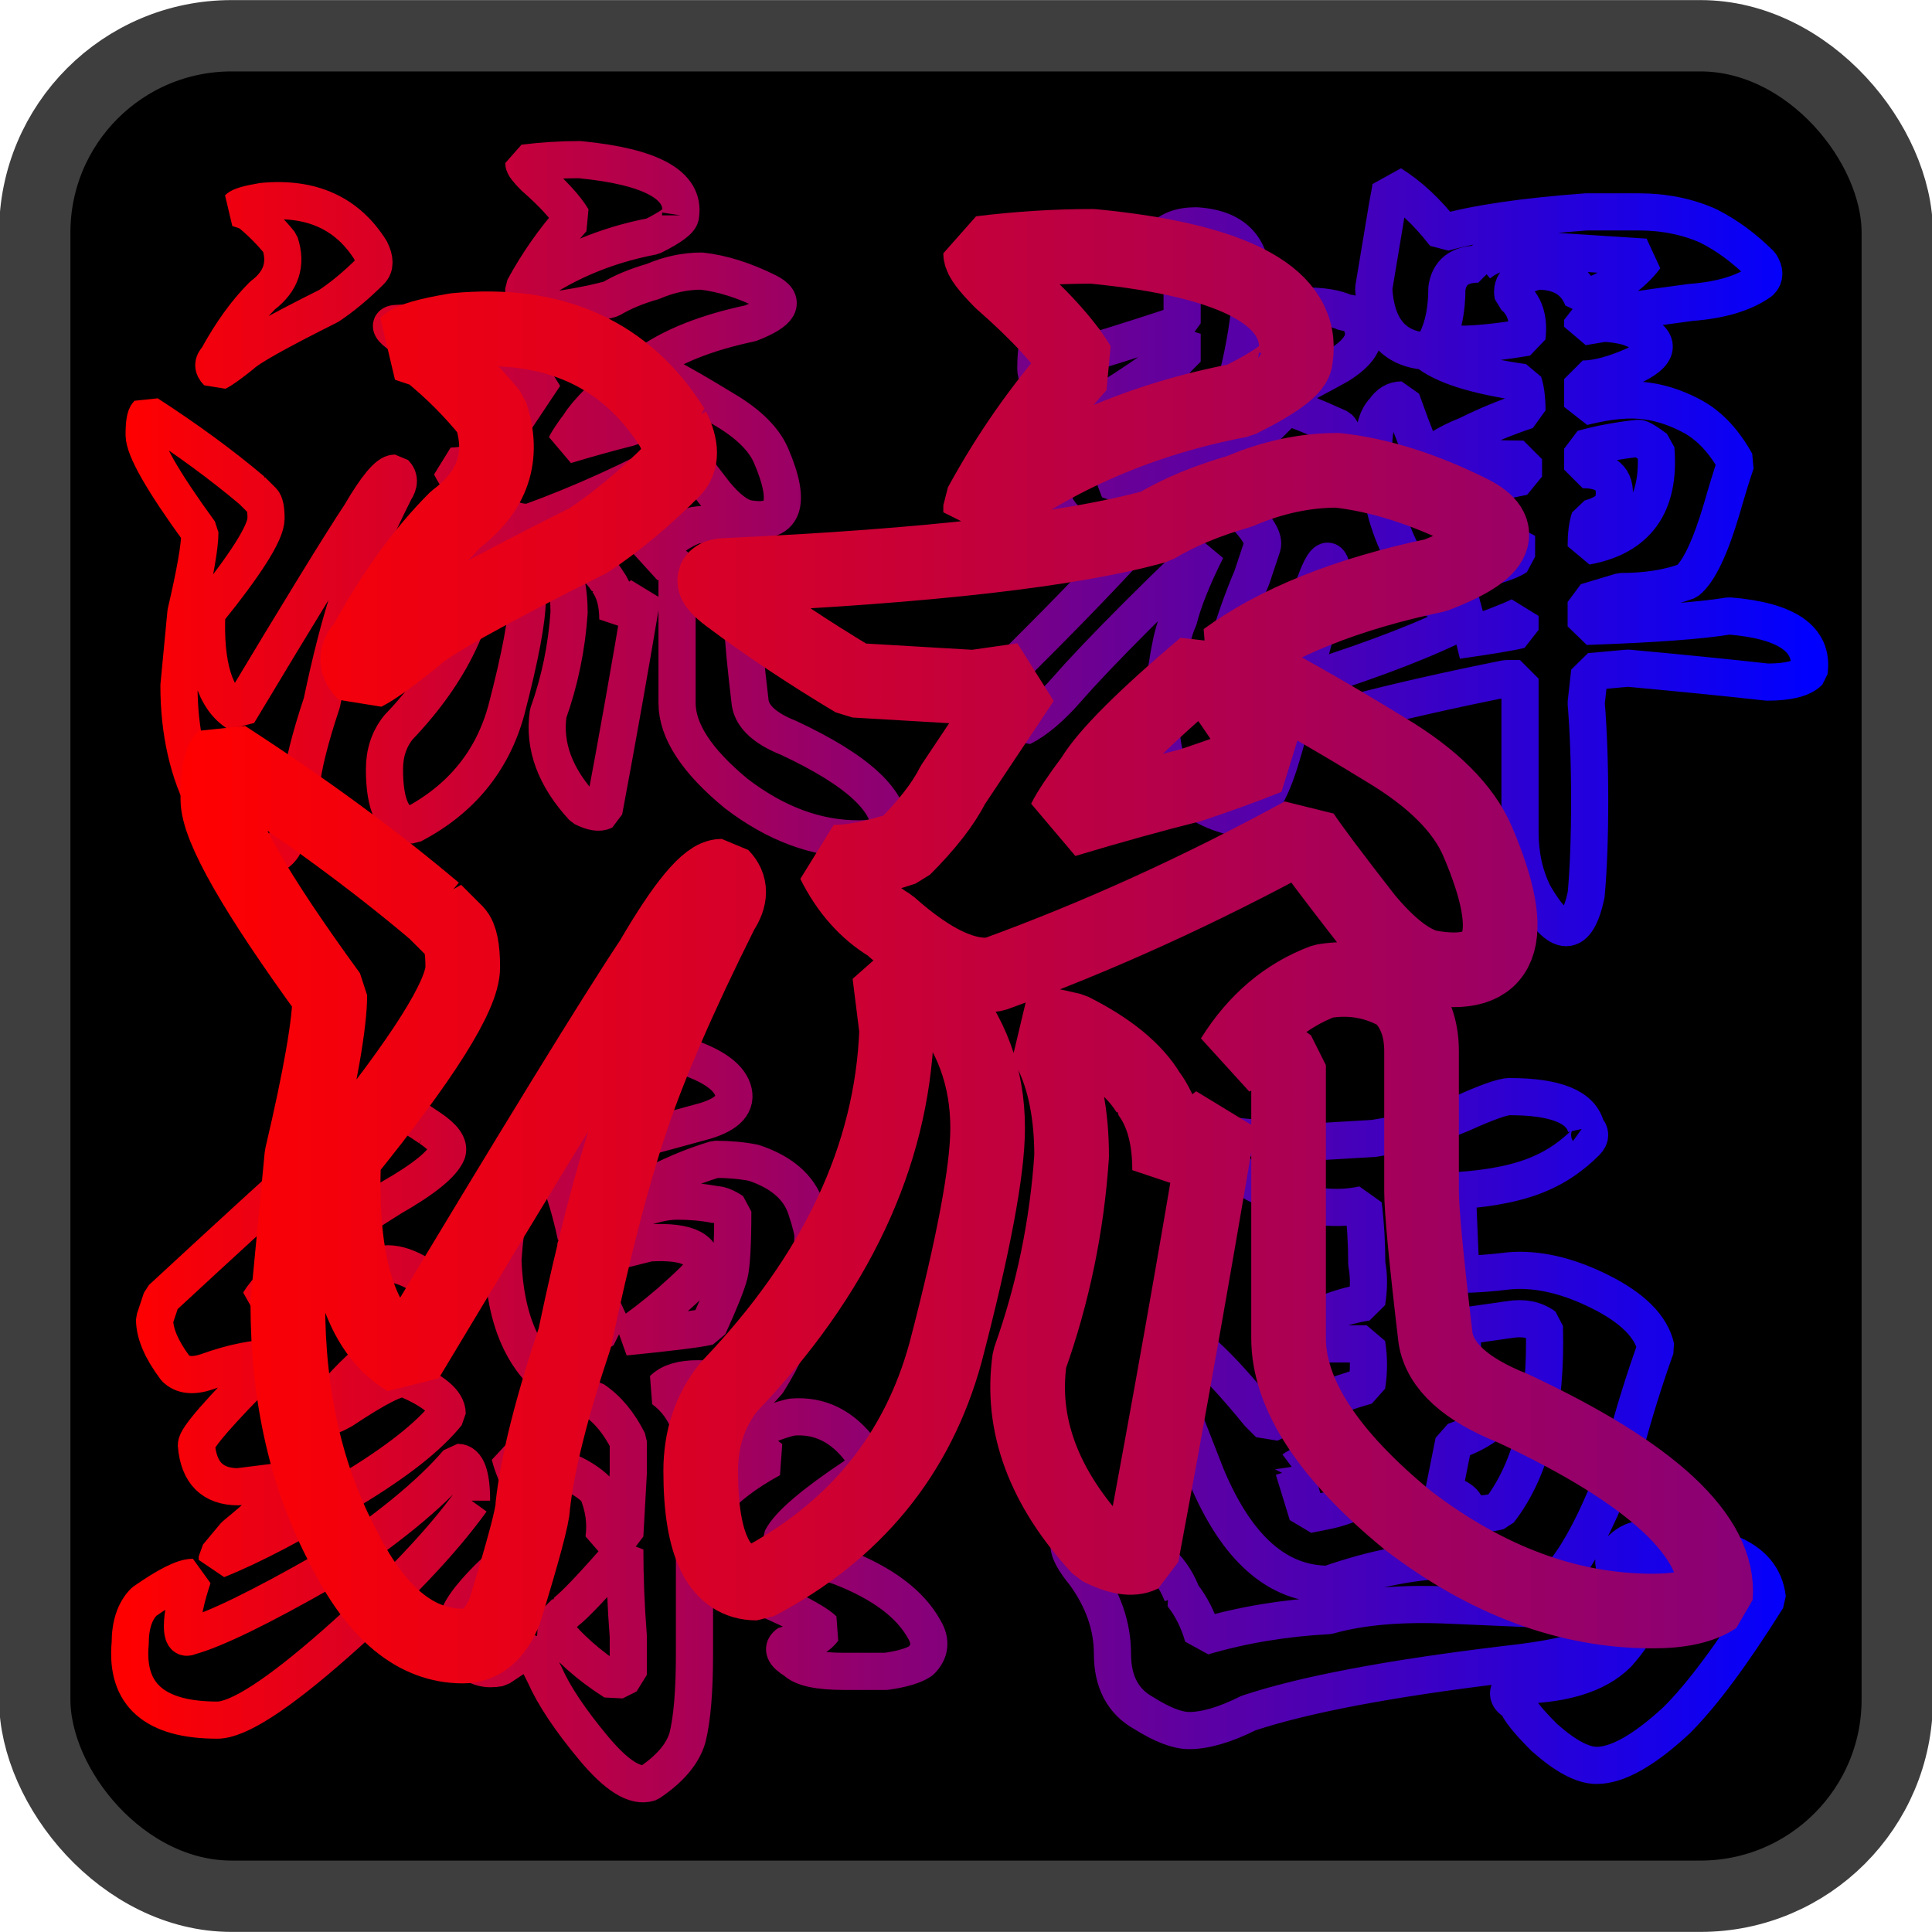 <?xml version="1.0" encoding="UTF-8" standalone="no"?>
<!-- Generator: Adobe Illustrator 16.2.0, SVG Export Plug-In . SVG Version: 6.00 Build 0)  -->

<svg
   xmlns:osb="http://www.openswatchbook.org/uri/2009/osb"
   xmlns:dc="http://purl.org/dc/elements/1.1/"
   xmlns:cc="http://creativecommons.org/ns#"
   xmlns:rdf="http://www.w3.org/1999/02/22-rdf-syntax-ns#"
   xmlns:svg="http://www.w3.org/2000/svg"
   xmlns="http://www.w3.org/2000/svg"
   xmlns:xlink="http://www.w3.org/1999/xlink"
   xmlns:sodipodi="http://sodipodi.sourceforge.net/DTD/sodipodi-0.dtd"
   xmlns:inkscape="http://www.inkscape.org/namespaces/inkscape"
   version="1.1"
   id="svg2"
   inkscape:version="0.48.5 r10040"
   sodipodi:docname="icon.svg"
   x="0px"
   y="0px"
   width="480px"
   height="480px"
   viewBox="0 0 480 480"
   enable-background="new 0 0 480 480"
   xml:space="preserve"
   inkscape:export-filename="X:\shizo\dev\pro\Ryukisenga\svgdata\icon.png"
   inkscape:export-xdpi="96"
   inkscape:export-ydpi="96"><defs
   id="defs2997"><linearGradient
     id="linearGradient4189"
     osb:paint="solid"><stop
       style="stop-color:#3e3e3e;stop-opacity:1;"
       offset="0"
       id="stop4191" /></linearGradient><linearGradient
     id="linearGradient3769"><stop
       style="stop-color:#ff0000;stop-opacity:1;"
       offset="0"
       id="stop3771" /><stop
       style="stop-color:#0000ff;stop-opacity:1;"
       offset="1"
       id="stop3773" /></linearGradient><linearGradient
     inkscape:collect="always"
     xlink:href="#linearGradient3769"
     id="linearGradient3775"
     x1="17.158"
     y1="242.939"
     x2="470.347"
     y2="242.939"
     gradientUnits="userSpaceOnUse" /><linearGradient
     inkscape:collect="always"
     xlink:href="#linearGradient3769-7"
     id="linearGradient3775-1"
     x1="17.158"
     y1="242.939"
     x2="470.347"
     y2="242.939"
     gradientUnits="userSpaceOnUse" /><linearGradient
     id="linearGradient3769-7"><stop
       style="stop-color:#ff0000;stop-opacity:1;"
       offset="0"
       id="stop3771-4" /><stop
       style="stop-color:#0000ff;stop-opacity:1;"
       offset="1"
       id="stop3773-0" /></linearGradient><linearGradient
     inkscape:collect="always"
     xlink:href="#linearGradient3769-7"
     id="linearGradient3815"
     x1="17.158"
     y1="242.939"
     x2="470.347"
     y2="242.939"
     gradientUnits="userSpaceOnUse" /><linearGradient
     id="linearGradient3817"><stop
       style="stop-color:#ff0000;stop-opacity:1;"
       offset="0"
       id="stop3819" /><stop
       style="stop-color:#0000ff;stop-opacity:1;"
       offset="1"
       id="stop3821" /></linearGradient><linearGradient
     inkscape:collect="always"
     xlink:href="#linearGradient3769-7"
     id="linearGradient3823"
     x1="17.158"
     y1="242.939"
     x2="470.347"
     y2="242.939"
     gradientUnits="userSpaceOnUse" /><linearGradient
     id="linearGradient3825"><stop
       style="stop-color:#ff0000;stop-opacity:1;"
       offset="0"
       id="stop3827" /><stop
       style="stop-color:#0000ff;stop-opacity:1;"
       offset="1"
       id="stop3829" /></linearGradient><linearGradient
     inkscape:collect="always"
     xlink:href="#linearGradient3769-7"
     id="linearGradient3831"
     x1="17.158"
     y1="242.939"
     x2="470.347"
     y2="242.939"
     gradientUnits="userSpaceOnUse" /><linearGradient
     id="linearGradient3833"><stop
       style="stop-color:#ff0000;stop-opacity:1;"
       offset="0"
       id="stop3835" /><stop
       style="stop-color:#0000ff;stop-opacity:1;"
       offset="1"
       id="stop3837" /></linearGradient><linearGradient
     inkscape:collect="always"
     xlink:href="#linearGradient3769-7"
     id="linearGradient3839"
     x1="17.158"
     y1="242.939"
     x2="470.347"
     y2="242.939"
     gradientUnits="userSpaceOnUse" /><linearGradient
     id="linearGradient3841"><stop
       style="stop-color:#ff0000;stop-opacity:1;"
       offset="0"
       id="stop3843" /><stop
       style="stop-color:#0000ff;stop-opacity:1;"
       offset="1"
       id="stop3845" /></linearGradient><linearGradient
     y2="242.939"
     x2="470.347"
     y1="242.939"
     x1="17.158"
     gradientUnits="userSpaceOnUse"
     id="linearGradient3852"
     xlink:href="#linearGradient3769-7"
     inkscape:collect="always" /><linearGradient
     y2="242.939"
     x2="470.347"
     y1="242.939"
     x1="17.158"
     gradientUnits="userSpaceOnUse"
     id="linearGradient3854"
     xlink:href="#linearGradient3769-7"
     inkscape:collect="always" /><linearGradient
     y2="242.939"
     x2="470.347"
     y1="242.939"
     x1="17.158"
     gradientUnits="userSpaceOnUse"
     id="linearGradient3856"
     xlink:href="#linearGradient3769-7"
     inkscape:collect="always" /><linearGradient
     y2="242.939"
     x2="470.347"
     y1="242.939"
     x1="17.158"
     gradientUnits="userSpaceOnUse"
     id="linearGradient3858"
     xlink:href="#linearGradient3769-7"
     inkscape:collect="always" /><linearGradient
     y2="242.939"
     x2="470.347"
     y1="242.939"
     x1="17.158"
     gradientUnits="userSpaceOnUse"
     id="linearGradient3860"
     xlink:href="#linearGradient3769-7"
     inkscape:collect="always" /><filter
     inkscape:collect="always"
     id="filter4135"
     x="-0.354"
     width="1.708"
     y="-0.366"
     height="1.732"><feGaussianBlur
       inkscape:collect="always"
       stdDeviation="66.703"
       id="feGaussianBlur4137" /></filter><mask
     maskUnits="userSpaceOnUse"
     id="mask4185"><rect
       style="fill:#ffffff;fill-opacity:1;fill-rule:evenodd;stroke:#ffffff;stroke-width:4.531px;stroke-linecap:butt;stroke-linejoin:miter;stroke-opacity:1;display:inline"
       id="rect4187"
       width="475.452"
       height="475.961"
       x="5.518"
       y="3.941"
       ry="50.339" /></mask><linearGradient
     inkscape:collect="always"
     xlink:href="#linearGradient4189"
     id="linearGradient4193"
     x1="0.008"
     y1="240.508"
     x2="479.992"
     y2="240.508"
     gradientUnits="userSpaceOnUse"
     gradientTransform="matrix(0.973,0,0,0.971,6.418,6.43)" /><linearGradient
     inkscape:collect="always"
     xlink:href="#linearGradient3769-7"
     id="linearGradient4195"
     gradientUnits="userSpaceOnUse"
     x1="17.158"
     y1="242.939"
     x2="470.347"
     y2="242.939" /><linearGradient
     inkscape:collect="always"
     xlink:href="#linearGradient3769-7"
     id="linearGradient4197"
     gradientUnits="userSpaceOnUse"
     x1="17.158"
     y1="242.939"
     x2="470.347"
     y2="242.939" /><linearGradient
     inkscape:collect="always"
     xlink:href="#linearGradient3769-7"
     id="linearGradient4199"
     gradientUnits="userSpaceOnUse"
     x1="17.158"
     y1="242.939"
     x2="470.347"
     y2="242.939" /><linearGradient
     inkscape:collect="always"
     xlink:href="#linearGradient3769-7"
     id="linearGradient4201"
     gradientUnits="userSpaceOnUse"
     x1="17.158"
     y1="242.939"
     x2="470.347"
     y2="242.939" /><linearGradient
     inkscape:collect="always"
     xlink:href="#linearGradient3769-7"
     id="linearGradient4203"
     gradientUnits="userSpaceOnUse"
     x1="17.158"
     y1="242.939"
     x2="470.347"
     y2="242.939" /><linearGradient
     inkscape:collect="always"
     xlink:href="#linearGradient3769-7"
     id="linearGradient3045"
     gradientUnits="userSpaceOnUse"
     x1="17.158"
     y1="242.939"
     x2="470.347"
     y2="242.939"
     gradientTransform="matrix(0.927,0,0,0.927,15.003,16.266)" /><linearGradient
     inkscape:collect="always"
     xlink:href="#linearGradient3769-7"
     id="linearGradient3048"
     gradientUnits="userSpaceOnUse"
     x1="17.158"
     y1="242.939"
     x2="470.347"
     y2="242.939"
     gradientTransform="matrix(0.927,0,0,0.927,15.003,16.266)" /><linearGradient
     inkscape:collect="always"
     xlink:href="#linearGradient3769-7"
     id="linearGradient3051"
     gradientUnits="userSpaceOnUse"
     x1="17.158"
     y1="242.939"
     x2="470.347"
     y2="242.939"
     gradientTransform="matrix(0.927,0,0,0.927,15.003,16.266)" /><linearGradient
     inkscape:collect="always"
     xlink:href="#linearGradient3769-7"
     id="linearGradient3054"
     gradientUnits="userSpaceOnUse"
     x1="17.158"
     y1="242.939"
     x2="470.347"
     y2="242.939"
     gradientTransform="matrix(1.854,0,0,1.854,14.173,16.056)" /></defs>
<sodipodi:namedview
   inkscape:cy="159.7435"
   inkscape:cx="150.72046"
   inkscape:zoom="0.69532167"
   showgrid="false"
   guidetolerance="10"
   gridtolerance="10"
   objecttolerance="10"
   borderopacity="1"
   bordercolor="#666666"
   pagecolor="#ffffff"
   id="namedview10"
   inkscape:pageopacity="0"
   inkscape:pageshadow="2"
   inkscape:window-width="2560"
   inkscape:window-height="1377"
   inkscape:window-x="-8"
   inkscape:window-y="-8"
   inkscape:current-layer="layer2"
   inkscape:window-maximized="1">
	</sodipodi:namedview>

<g
   inkscape:groupmode="layer"
   id="layer1"
   inkscape:label="Back"
   style="display:inline"><rect
     style="fill:#000000;fill-opacity:1;fill-rule:evenodd;stroke:url(#linearGradient4193);stroke-width:17.724;stroke-linecap:butt;stroke-linejoin:miter;stroke-miterlimit:4;stroke-opacity:1;stroke-dasharray:none"
     id="rect3777"
     width="462.739"
     height="462.23"
     x="8.631"
     y="8.885"
     ry="48.887" /></g><g
   style="display:inline"
   inkscape:label="Front copy"
   id="g4115"
   inkscape:groupmode="layer"><g
     style="stroke:url(#linearGradient3860);stroke-width:10;stroke-linecap:butt;stroke-linejoin:bevel;stroke-miterlimit:4;stroke-dasharray:none;stroke-dashoffset:0;filter:url(#filter4135)"
     id="g4117"
     transform="matrix(0.923,0,0,0.923,15.927,17.187)"
     mask="url(#mask4185)"><path
       style="fill:none;stroke:url(#linearGradient3852);stroke-width:10;stroke-linecap:butt;stroke-linejoin:bevel;stroke-miterlimit:4;stroke-dasharray:none;stroke-dashoffset:0"
       id="path4119"
       d="m 50.604,113.419 2.813,2.813 c 0.615,0.63 0.938,2.197 0.938,4.688 0,3.75 -5.318,12.189 -15.939,25.315 -0.63,14.387 2.183,23.44 8.438,27.19 16.877,-28.128 27.806,-45.942 32.816,-53.443 4.365,-7.501 7.5,-11.251 9.376,-11.251 1.245,1.26 1.245,2.813 0,4.688 -5.626,11.251 -9.699,20.627 -12.189,28.128 -2.505,7.501 -5.01,17.199 -7.501,29.066 -3.135,9.376 -5.01,16.876 -5.625,22.502 0,1.26 -1.26,5.948 -3.75,14.064 -1.26,3.12 -3.135,4.688 -5.625,4.688 -6.255,0 -11.574,-4.366 -15.939,-13.126 -5.01,-9.376 -7.5,-20.305 -7.5,-32.816 l 1.875,-19.69 c 2.491,-10.621 3.75,-17.814 3.75,-21.564 -10.006,-13.742 -15.001,-22.502 -15.001,-26.253 0,-3.121 0.308,-4.996 0.938,-5.625 10.618,6.884 19.994,13.755 28.125,20.626 z M 82.482,48.724 c 1.245,2.505 1.245,4.38 0,5.625 -3.75,3.75 -7.501,6.886 -11.251,9.376 -13.756,6.886 -21.565,11.251 -23.44,13.126 -3.135,2.505 -5.318,4.073 -6.563,4.688 -1.26,-1.245 -1.26,-2.49 0,-3.75 3.75,-6.871 7.809,-12.496 12.189,-16.876 4.996,-3.75 6.563,-8.438 4.688,-14.064 -2.505,-3.121 -5.318,-5.934 -8.438,-8.438 l -2.813,-0.938 c 0.615,-0.616 2.813,-1.246 6.563,-1.875 13.126,-1.245 22.81,3.135 29.065,13.126 z m 42.192,93.761 c 0,5.625 -1.875,15.631 -5.625,30.003 -3.75,13.756 -12.189,24.07 -25.315,30.941 -5.011,0 -7.501,-4.996 -7.501,-15.001 0,-4.366 1.245,-8.116 3.75,-11.251 14.372,-15.001 21.873,-30.941 22.502,-47.817 l -0.938,-7.501 c 2.491,0.63 4.688,1.567 6.563,2.813 4.367,5.008 6.564,10.942 6.564,17.813 z m 64.695,-82.51 c 4.996,2.505 3.428,5.318 -4.688,8.438 -11.881,2.505 -21.257,6.256 -28.128,11.251 6.241,3.135 13.434,7.193 21.565,12.188 6.241,3.75 10.313,7.823 12.189,12.189 5.625,13.126 3.428,18.752 -6.563,16.877 -2.505,-0.615 -5.318,-2.813 -8.438,-6.563 -4.38,-5.625 -7.193,-9.376 -8.438,-11.251 -13.756,7.501 -27.513,13.756 -41.254,18.752 -3.75,0.63 -8.438,-1.553 -14.064,-6.563 -3.135,-1.875 -5.625,-4.688 -7.5,-8.438 2.49,0 5.625,-0.615 9.376,-1.875 3.121,-3.12 5.303,-5.933 6.563,-8.438 2.491,-3.75 5.626,-8.438 9.376,-14.064 l -6.563,0.938 -15.939,-0.938 c -6.255,-3.75 -11.881,-7.5 -16.876,-11.251 -2.505,-1.875 -2.505,-2.813 0,-2.813 26.868,-1.245 45.942,-3.428 57.193,-6.563 3.121,-1.875 6.871,-3.428 11.251,-4.688 4.366,-1.875 8.746,-2.813 13.126,-2.813 5.623,0.63 11.556,2.505 17.812,5.625 z M 165.928,39.348 c 0,1.26 -2.505,3.135 -7.5,5.625 -13.126,2.505 -24.7,7.501 -34.691,15.001 v -0.938 c 3.75,-6.871 8.116,-13.126 13.126,-18.752 -1.875,-3.121 -5.318,-6.871 -10.313,-11.251 -1.875,-1.875 -2.813,-3.121 -2.813,-3.75 4.996,-0.615 9.991,-0.938 15.001,-0.938 19.368,1.877 28.436,6.887 27.19,15.003 z m -19.689,98.449 c 1.875,2.505 2.813,5.948 2.813,10.313 1.875,-2.491 4.058,-4.688 6.563,-6.563 -3.135,18.752 -6.563,38.134 -10.313,58.131 -1.26,0.63 -3.135,0.322 -5.625,-0.938 -7.501,-8.116 -10.636,-16.555 -9.376,-25.315 3.12,-8.746 4.996,-17.814 5.625,-27.19 0,-5.625 -0.938,-10.313 -2.813,-14.064 -0.63,-1.875 -1.567,-3.12 -2.813,-3.75 1.245,0 3.12,0.323 5.625,0.938 4.996,2.504 8.439,5.317 10.314,8.438 z m -7.501,-42.193 c -1.875,2.505 -3.135,4.38 -3.75,5.626 6.241,-1.875 11.866,-3.428 16.876,-4.688 3.75,-1.246 7.179,-2.491 10.314,-3.75 l -3.75,-5.626 c -1.26,-1.875 -2.813,-4.058 -4.688,-6.563 -8.131,6.886 -13.126,11.881 -15.002,15.001 z m 41.255,29.066 c 1.875,1.875 2.813,4.38 2.813,7.5 v 18.752 c 0,2.505 0.615,9.068 1.875,19.69 0.615,3.75 4.058,6.885 10.313,9.376 18.752,8.761 27.806,17.199 27.19,25.315 -1.875,1.26 -4.688,1.875 -8.438,1.875 -11.251,0 -22.195,-4.058 -32.816,-12.189 -10.636,-8.746 -15.939,-16.877 -15.939,-24.377 v -36.566 c -2.505,-1.875 -5.01,-2.183 -7.5,-0.938 3.12,-4.996 7.178,-8.438 12.188,-10.314 3.75,-0.615 7.179,0.001 10.314,1.876 z"
       stroke-miterlimit="10"
       inkscape:connector-curvature="0" /><path
       style="fill:none;stroke:url(#linearGradient3854);stroke-width:10;stroke-linecap:butt;stroke-linejoin:bevel;stroke-miterlimit:4;stroke-dasharray:none;stroke-dashoffset:0"
       id="path4121"
       d="m 282.191,108.731 -0.938,1.875 c 3.121,1.26 7.178,0.63 12.189,-1.875 7.5,-1.875 16.877,-5.303 28.127,-10.313 1.875,-1.875 4.365,-4.366 7.502,-7.501 2.49,0.63 7.178,2.505 14.063,5.626 1.246,1.26 1.246,2.505 0,3.75 -12.51,8.131 -21.256,14.386 -26.252,18.752 4.365,4.38 6.24,7.501 5.625,9.376 l -2.813,8.438 c -5.01,11.881 -8.131,22.825 -9.375,32.816 l 0.938,3.75 c 7.5,0 15.939,-11.559 25.314,-34.691 2.49,-6.871 4.059,-8.116 4.688,-3.75 -6.885,26.253 -11.572,43.452 -14.063,51.568 -3.137,10.006 -6.887,15.002 -11.252,15.002 -14.387,-3.121 -21.258,-12.189 -20.627,-27.19 1.244,-13.742 2.813,-22.502 4.688,-26.253 1.246,-4.996 3.75,-11.251 7.5,-18.752 -2.504,1.875 -8.76,7.823 -18.752,17.814 -8.131,8.13 -14.385,14.694 -18.752,19.689 -4.379,5.01 -8.438,8.438 -12.188,10.313 -6.256,-6.241 -7.193,-11.559 -2.813,-15.939 l 6.563,-6.563 c 13.127,-13.126 24.377,-24.993 33.754,-35.629 -4.381,1.875 -9.699,3.443 -15.939,4.688 -5.625,0.63 -9.699,-1.245 -12.189,-5.625 -1.26,-2.49 -0.938,-4.688 0.938,-6.563 2.49,-3.75 8.117,-7.501 16.877,-11.251 6.871,-3.12 12.805,-6.563 17.814,-10.313 -1.875,-3.75 -5.01,-6.871 -9.375,-9.376 -4.381,3.135 -10.637,7.193 -18.752,12.189 l -2.814,0.938 c -6.885,-5.625 -10.313,-9.991 -10.313,-13.126 0,-10.621 2.813,-14.679 8.438,-12.189 l 7.502,7.501 c 8.115,-2.491 15.939,-4.996 23.439,-7.501 0,-3.12 0,-6.563 0,-10.313 0,-1.875 -1.26,-4.058 -3.75,-6.563 -1.875,-3.121 -2.506,-4.996 -1.875,-5.626 1.875,-2.49 4.996,-3.75 9.375,-3.75 10.621,0.63 15.617,6.255 15.002,16.876 -0.629,8.131 -1.875,15.939 -3.75,23.44 5.625,-3.75 10.93,-7.808 15.939,-12.188 l -2.813,-4.688 4.688,-1.875 c 4.996,0 8.746,0.63 11.252,1.875 2.49,0 4.057,1.567 4.688,4.688 0.615,3.135 -1.568,6.255 -6.564,9.376 -10.006,5.625 -23.762,12.511 -41.254,20.627 -7.5,2.503 -14.065,5.316 -19.69,8.436 z m 13.127,-30.003 h 5.625 v -7.501 c -2.506,3.75 -4.381,6.255 -5.625,7.501 z m 75.945,-34.692 c 8.746,-2.491 21.564,-4.366 38.441,-5.625 h 14.064 c 6.871,0 13.127,1.26 18.752,3.75 4.996,2.505 9.684,5.948 14.064,10.313 1.244,1.875 1.244,3.443 0,4.688 -4.381,3.135 -10.637,5.01 -18.752,5.625 -14.387,1.875 -24.07,3.443 -29.066,4.688 v 1.875 l 5.625,-0.938 c 1.875,0 4.059,0.322 6.564,0.938 8.746,3.135 9.375,6.563 1.875,10.313 -5.627,2.505 -10.314,3.75 -14.064,3.75 0,1.875 0,4.38 0,7.5 4.996,-1.245 9.377,-1.875 13.127,-1.875 5.625,0 11.25,1.567 16.877,4.688 4.365,2.505 8.115,6.563 11.25,12.189 -1.26,3.75 -2.504,7.823 -3.75,12.188 -3.135,10.636 -6.256,17.199 -9.375,19.69 -5.012,1.875 -10.945,2.813 -17.814,2.813 l -9.377,2.813 c 0,1.875 0,4.073 0,6.563 18.123,-0.615 30.941,-1.553 38.441,-2.813 15.617,1.26 22.811,6.255 21.564,15.001 -1.875,1.875 -5.625,2.813 -11.25,2.813 -11.252,-1.246 -23.764,-2.491 -37.504,-3.75 l -10.314,0.938 -0.938,8.438 c 0.615,7.5 0.938,16.261 0.938,26.253 0,10.006 -0.322,18.43 -0.938,25.315 -2.506,11.867 -7.193,11.867 -14.064,0 -2.504,-5.01 -3.75,-10.636 -3.75,-16.877 v -41.254 h -3.75 c -15.631,3.135 -29.389,6.256 -41.254,9.376 l -2.814,-1.875 c -3.75,-3.75 -4.379,-6.871 -1.875,-9.376 16.877,-5.625 29.682,-10.929 38.441,-15.939 -5.625,0 -10.313,-1.875 -14.063,-5.625 -5.627,-7.5 -9.377,-15.309 -11.252,-23.44 -1.875,-8.116 -2.813,-13.434 -2.813,-15.939 0,-4.366 0.938,-7.501 2.813,-9.376 1.246,-1.875 2.813,-2.813 4.688,-2.813 3.121,8.761 6.564,17.507 10.314,26.253 5.625,-1.875 13.127,-3.75 22.502,-5.626 0,-1.245 0,-2.813 0,-4.688 -6.256,0 -11.572,-0.308 -15.939,-0.938 -1.26,0 -3.441,-0.615 -6.563,-1.875 1.875,-1.246 4.365,-2.491 7.5,-3.75 4.996,-2.491 10.314,-4.688 15.939,-6.563 0,-3.12 -0.322,-5.625 -0.938,-7.5 -13.127,-1.875 -21.887,-4.688 -26.252,-8.438 -8.762,-0.615 -13.449,-6.241 -14.064,-16.877 l 3.75,-22.502 c 0.615,-3.12 0.938,-4.996 0.938,-5.625 4.998,3.135 9.686,7.501 14.066,13.126 z m 9.375,8.439 c -5.01,0 -7.822,2.197 -8.438,6.563 0,5.625 -0.938,10.314 -2.813,14.064 1.244,0 3.428,0.322 6.563,0.938 4.365,0 10.314,-0.616 17.814,-1.875 0.615,-4.996 -0.629,-8.746 -3.75,-11.251 -0.631,-3.121 1.553,-5.303 6.563,-6.563 6.242,0 10.314,2.505 12.189,7.501 7.5,-2.491 13.127,-6.241 16.877,-11.251 l -29.066,-1.875 c -6.884,-0.617 -12.187,0.628 -15.939,3.749 z m -7.5,69.382 c 1.246,5.625 3.121,9.068 5.625,10.313 2.492,-3.75 4.689,-6.563 6.564,-8.438 -3.749,-0.615 -7.823,-1.245 -12.189,-1.875 z m 18.752,29.066 v -3.75 c -2.506,1.26 -8.131,3.442 -16.877,6.563 8.747,-1.246 14.372,-2.183 16.877,-2.813 z m -12.189,-15.939 c 5.627,-1.245 9.377,-2.491 11.252,-3.75 0,-1.875 0,-3.75 0,-5.625 -6.256,4.379 -10.006,7.5 -11.252,9.375 z m 29.066,-32.816 c 0,1.875 0,3.75 0,5.625 6.24,0 9.055,2.505 8.438,7.501 0,2.505 -2.197,4.38 -6.563,5.625 -0.629,1.875 -0.938,4.38 -0.938,7.5 13.742,-2.49 19.998,-11.251 18.752,-26.252 -2.506,-1.875 -4.072,-2.813 -4.688,-2.813 -5.624,0.631 -10.635,1.568 -15.001,2.814 z"
       stroke-miterlimit="10"
       inkscape:connector-curvature="0" /><path
       style="fill:none;stroke:url(#linearGradient3856);stroke-width:10;stroke-linecap:butt;stroke-linejoin:bevel;stroke-miterlimit:4;stroke-dasharray:none;stroke-dashoffset:0"
       id="path4123"
       d="m 109.673,385.323 c -8.131,11.251 -20.319,24.07 -36.566,38.441 -15.631,13.757 -26.253,20.628 -31.878,20.628 -16.877,0 -24.7,-6.871 -23.44,-20.628 0,-4.995 1.245,-8.746 3.75,-11.251 6.241,-4.365 10.621,-6.563 13.126,-6.563 -1.875,5.626 -2.813,10.006 -2.813,13.127 0,2.505 0.615,3.442 1.875,2.813 6.871,-1.875 19.06,-7.809 36.566,-17.814 16.247,-10.621 28.128,-20.305 35.629,-29.065 2.491,-0.002 3.751,3.44 3.751,10.312 z M 98.422,284.999 c 3.75,2.505 5.303,4.688 4.688,6.563 -1.26,3.135 -6.256,7.193 -15.002,12.188 -20.012,12.512 -31.878,21.888 -35.628,28.128 h 2.813 c 4.996,0 11.559,-1.875 19.689,-5.625 6.241,-3.121 10.314,-4.688 12.189,-4.688 2.491,0 5.303,0.938 8.438,2.813 2.491,1.876 3.75,5.318 3.75,10.314 -5.625,4.38 -10.636,8.13 -15.001,11.251 -4.38,3.135 -9.068,7.823 -14.064,14.063 -1.26,3.136 0.308,3.443 4.688,0.938 9.376,-6.24 15.002,-9.054 16.877,-8.438 7.501,3.135 11.251,6.255 11.251,9.376 -5.01,6.255 -13.756,13.126 -26.253,20.627 -14.386,8.761 -26.253,15.001 -35.629,18.752 v -0.938 l 4.688,-5.626 c 6.871,-5.625 12.189,-10.621 15.939,-15.002 -5.011,0.631 -10.006,1.261 -15.002,1.876 -6.885,0 -10.636,-3.751 -11.251,-11.252 0,-1.875 6.241,-9.054 18.752,-21.564 l 2.813,-1.875 c -5.626,0 -11.881,1.26 -18.752,3.75 -3.75,1.26 -6.563,0.938 -8.438,-0.938 -3.75,-4.995 -5.626,-9.376 -5.626,-13.126 l 1.875,-5.626 c 16.876,-15.617 31.556,-29.065 44.067,-40.316 -3.135,-1.876 -3.75,-3.429 -1.875,-4.688 3.121,-4.365 7.809,-6.871 14.064,-7.501 4.366,10e-4 9.684,2.199 15.94,6.564 z m 67.506,-19.689 c 8.116,2.505 12.804,5.626 14.064,9.376 1.245,3.75 -1.26,6.563 -7.501,8.438 l -20.627,5.625 c -7.5,0.631 -14.386,2.506 -20.627,5.626 2.49,4.381 4.688,10.943 6.563,19.689 12.497,-9.991 24.993,-16.877 37.504,-20.627 3.75,0 7.179,0.322 10.314,0.938 7.5,2.505 12.188,6.563 14.064,12.188 1.245,3.751 1.875,6.256 1.875,7.501 0,4.381 -0.938,10.313 -2.813,17.814 -1.875,7.501 -5.01,14.694 -9.376,21.565 -3.75,4.38 -6.563,5.947 -8.438,4.688 -2.505,-3.75 -5.948,-5.625 -10.314,-5.625 -4.38,0 -7.5,0.938 -9.376,2.813 6.871,5.01 9.684,13.448 8.438,25.315 0,-6.871 0,8.438 0,45.942 0,10.006 -0.63,17.507 -1.875,22.502 -1.26,4.366 -4.688,8.438 -10.313,12.188 -3.75,1.246 -8.761,-1.875 -15.002,-9.376 -6.255,-7.5 -10.636,-14.063 -13.126,-19.689 -1.26,-2.49 -2.505,-4.995 -3.75,-7.501 l -8.438,5.626 c -6.886,1.26 -10.636,-2.813 -11.251,-12.188 0,-2.491 2.813,-6.563 8.438,-12.189 8.116,-7.5 12.189,-13.741 12.189,-18.752 l -2.813,-4.688 c -1.875,-3.751 -3.135,-6.871 -3.75,-9.376 11.251,1.875 19.06,5.01 23.44,9.376 1.875,4.38 2.49,8.761 1.875,13.126 1.875,0 3.75,-0.308 5.625,-0.938 l 0.938,-16.877 v -8.438 c -2.505,-4.995 -5.625,-8.746 -9.376,-11.251 -3.75,-0.615 -6.885,-1.875 -9.376,-3.75 -9.376,-6.241 -14.386,-17.492 -15.001,-33.754 1.245,-19.997 7.179,-34.062 17.814,-42.192 9.991,-8.746 18.43,-13.126 25.315,-13.126 h 4.687 z m -30.94,150.015 -3.75,3.751 c 4.366,5.625 9.991,10.636 16.877,15.001 l 3.75,-1.875 c 0,-3.75 0,-7.179 0,-10.313 -0.63,-8.116 -0.938,-15.939 -0.938,-23.439 -8.131,9.375 -13.449,15 -15.939,16.875 z M 150.927,308.44 c -4.38,1.875 -8.761,4.38 -13.126,7.5 0,1.261 0.308,2.813 0.938,4.688 4.996,-1.245 11.251,-2.813 18.752,-4.688 10.621,-0.615 15.309,1.876 14.064,7.501 0,0.63 -2.813,3.443 -8.438,8.438 -4.38,3.751 -8.438,6.886 -12.189,9.376 12.497,-1.245 19.998,-2.183 22.502,-2.813 3.121,-6.871 4.996,-11.559 5.625,-14.064 0.615,-2.49 0.938,-8.115 0.938,-16.876 -1.875,-1.246 -3.443,-1.876 -4.688,-1.876 -3.135,-0.615 -6.563,-0.938 -10.313,-0.938 -3.75,0 -8.44,1.26 -14.065,3.752 z m -9.376,32.815 h 1.875 l 3.75,-7.501 c -2.505,-0.615 -4.688,-0.615 -6.563,0 l 0.938,7.501 z m 73.133,30.942 c 1.245,2.505 0.615,4.688 -1.875,6.563 -11.251,7.501 -17.814,13.127 -19.69,16.877 v 0.938 c 3.121,1.876 8.438,4.073 15.939,6.563 11.251,4.381 18.752,10.006 22.502,16.877 1.875,3.135 1.553,5.948 -0.938,8.438 -1.875,1.26 -5.01,2.197 -9.376,2.813 h -11.251 c -6.885,0 -11.251,-0.938 -13.126,-2.813 -3.135,-1.875 -3.75,-3.429 -1.875,-4.688 4.366,0 7.5,-1.245 9.376,-3.75 -1.26,-1.245 -4.38,-3.12 -9.376,-5.626 -12.511,-5.625 -19.69,-9.684 -21.565,-12.188 -1.875,-2.49 -2.813,-5.626 -2.813,-9.376 0.616,-2.49 1.875,-4.688 3.75,-6.563 3.75,-4.365 9.054,-8.438 15.939,-12.188 l -3.75,-2.813 c -3.75,0 -6.255,0 -7.501,0 5.626,-4.366 11.251,-7.179 16.877,-8.438 7.502,-0.618 13.743,2.502 18.753,9.374 z"
       stroke-miterlimit="10"
       inkscape:connector-curvature="0" /><path
       style="fill:none;stroke:url(#linearGradient3858);stroke-width:10;stroke-linecap:butt;stroke-linejoin:bevel;stroke-miterlimit:4;stroke-dasharray:none;stroke-dashoffset:0"
       id="path4125"
       d="m 300.943,410.638 c 2.49,3.135 4.365,6.886 5.625,11.251 10.621,-3.12 21.873,-4.995 33.754,-5.625 8.746,-2.491 19.689,-3.429 32.816,-2.813 l 21.564,0.938 c 8.746,0.63 14.373,2.198 16.877,4.688 1.875,1.26 1.553,3.135 -0.938,5.625 -3.75,1.876 -11.25,3.443 -22.502,4.688 -31.264,3.75 -54.381,8.131 -69.383,13.126 -6.256,3.136 -11.574,4.688 -15.939,4.688 -3.135,0 -7.193,-1.553 -12.188,-4.688 -5.627,-3.12 -8.439,-8.438 -8.439,-15.938 0,-7.501 -2.506,-14.68 -7.5,-21.565 -5.627,-6.87 -5.627,-10.313 0,-10.313 13.741,0.628 22.503,5.947 26.253,15.938 z M 409.705,284.999 c 1.246,1.26 1.246,2.505 0,3.75 -3.75,3.751 -7.822,6.563 -12.189,8.438 -5.625,2.506 -13.125,4.073 -22.502,4.688 l 0.938,22.502 c 3.75,0 8.117,-0.308 13.127,-0.938 7.5,-0.615 15.617,1.26 24.377,5.626 8.746,4.38 13.742,9.376 15.002,15.002 -3.135,8.761 -5.947,17.814 -8.438,27.19 -8.762,24.377 -16.877,37.504 -24.379,39.379 -5.625,1.875 -10.635,0.322 -15.002,-4.688 -2.504,-2.49 -4.379,-4.058 -5.625,-4.688 -10.635,0 -22.195,2.197 -34.691,6.563 -13.756,0 -24.699,-9.684 -32.816,-29.066 -8.129,-20.627 -12.188,-31.556 -12.188,-32.815 0,-1.245 1.553,-2.49 4.688,-3.751 3.121,-0.615 10.314,5.948 21.564,19.69 l 2.813,2.813 c 8.746,-4.366 17.492,-7.809 26.254,-10.313 0.615,-3.751 0.615,-7.501 0,-11.252 -5.01,0 -12.189,0 -21.564,0 -2.506,0.631 -4.074,0.631 -4.689,0 9.377,-6.24 18.123,-9.991 26.254,-11.251 0.615,-3.75 0.615,-7.179 0,-10.313 0,-5.626 -0.322,-10.929 -0.938,-15.939 -8.762,1.876 -17.814,0.322 -27.191,-4.688 -5.01,-2.49 -9.375,-5.626 -13.125,-9.376 -2.506,-2.49 -3.752,-4.366 -3.752,-5.626 7.502,1.26 17.814,2.197 30.941,2.813 l 15.939,-0.938 c 8.115,-1.245 15.939,-3.428 23.439,-6.563 6.871,-3.121 11.252,-4.688 13.127,-4.688 12.495,10e-4 19.366,2.813 20.626,8.439 z m -78.758,91.885 3.75,12.189 4.688,-0.938 c 3.121,-0.615 5.934,-1.553 8.439,-2.813 -2.506,-2.49 -4.074,-5.303 -4.689,-8.438 l 6.564,1.875 v -6.563 c -10.006,1.26 -16.262,2.813 -18.752,4.688 z m 45.004,-38.441 c 0.615,3.75 0.615,7.823 0,12.188 4.996,0 8.746,1.876 11.252,5.626 1.244,1.26 1.244,2.813 0,4.688 -3.135,3.751 -7.502,6.563 -13.127,8.438 l -2.813,14.064 c 4.365,0.63 6.563,2.505 6.563,5.626 3.121,0 5.934,-0.309 8.439,-0.938 8.746,-11.251 12.803,-27.806 12.188,-49.692 -2.504,-1.875 -5.625,-2.49 -9.375,-1.875 l -13.127,1.875 z m 72.195,60.944 c 6.242,2.505 9.684,6.563 10.314,12.188 -9.377,15.002 -17.508,25.945 -24.379,32.816 -8.76,8.115 -15.938,12.188 -21.564,12.188 -3.75,0 -8.438,-2.505 -14.064,-7.501 -4.379,-4.365 -6.885,-7.501 -7.5,-9.376 -2.506,-1.245 -2.813,-2.813 -0.938,-4.688 13.127,0 22.502,-2.813 28.129,-8.438 5.625,-6.241 9.375,-13.742 11.25,-22.503 -4.381,-1.875 -7.193,-0.938 -8.438,2.813 -4.381,-3.12 -5.012,-5.933 -1.875,-8.438 1.875,-1.876 4.057,-2.813 6.563,-2.813 h 6.563 c 4.996,0.001 10.314,1.261 15.939,3.752 z"
       stroke-miterlimit="10"
       inkscape:connector-curvature="0" /></g></g><g
   inkscape:groupmode="layer"
   id="layer2"
   inkscape:label="Front"
   style="display:inline"><path
     style="fill:none;stroke:url(#linearGradient3054);stroke-width:18.545;stroke-linecap:butt;stroke-linejoin:bevel;stroke-miterlimit:4;stroke-dasharray:none;stroke-dashoffset:0"
     id="path2989"
     d="m 108.016,226.387 5.217,5.217 c 1.141,1.168 1.739,4.074 1.739,8.694 0,6.954 -9.862,22.604 -29.558,46.946 -1.168,26.68 4.048,43.468 15.648,50.423 31.298,-52.162 51.565,-85.198 60.856,-99.108 8.095,-13.91 13.908,-20.864 17.387,-20.864 2.309,2.337 2.309,5.217 0,8.694 -10.433,20.865 -17.986,38.252 -22.604,52.162 -4.645,13.91 -9.291,31.895 -13.91,53.902 -5.814,17.387 -9.291,31.296 -10.431,41.729 0,2.337 -2.337,11.03 -6.954,26.081 -2.337,5.786 -5.814,8.694 -10.431,8.694 -11.6,0 -21.463,-8.097 -29.558,-24.342 -9.291,-17.387 -13.908,-37.655 -13.908,-60.856 l 3.477,-36.514 c 4.619,-19.696 6.954,-33.035 6.954,-39.99 -18.556,-25.484 -27.819,-41.729 -27.819,-48.685 0,-5.788 0.571,-9.265 1.739,-10.431 19.691,12.766 37.078,25.508 52.157,38.25 z m 59.116,-119.974 c 2.309,4.645 2.309,8.123 0,10.431 -6.954,6.954 -13.91,12.77 -20.864,17.387 -25.51,12.77 -39.991,20.864 -43.468,24.342 -5.814,4.645 -9.862,7.553 -12.171,8.694 -2.337,-2.309 -2.337,-4.618 0,-6.954 6.954,-12.742 14.481,-23.173 22.604,-31.296 9.265,-6.954 12.171,-15.648 8.694,-26.081 -4.645,-5.788 -9.862,-11.004 -15.648,-15.648 l -5.217,-1.74 c 1.141,-1.142 5.217,-2.311 12.171,-3.477 24.342,-2.309 42.3,5.814 53.9,24.342 z m 78.243,173.876 c 0,10.431 -3.477,28.987 -10.431,55.639 -6.954,25.51 -22.604,44.637 -46.946,57.379 -9.293,0 -13.91,-9.265 -13.91,-27.819 0,-8.097 2.309,-15.051 6.954,-20.864 26.652,-27.819 40.563,-57.379 41.729,-88.675 L 221.032,242.039 c 4.619,1.168 8.694,2.906 12.171,5.217 8.098,9.287 12.173,20.291 12.173,33.033 z M 365.35,127.277 c 9.265,4.645 6.357,9.862 -8.694,15.648 -22.033,4.645 -39.42,11.601 -52.162,20.865 11.574,5.814 24.913,13.339 39.991,22.602 11.574,6.954 19.125,14.507 22.604,22.604 10.431,24.342 6.357,34.775 -12.171,31.298 -4.645,-1.14 -9.862,-5.217 -15.648,-12.171 -8.123,-10.431 -13.339,-17.387 -15.648,-20.864 -25.51,13.91 -51.022,25.51 -76.504,34.775 -6.954,1.168 -15.648,-2.88 -26.081,-12.171 -5.814,-3.477 -10.431,-8.694 -13.908,-15.648 4.618,0 10.431,-1.14 17.387,-3.477 5.788,-5.786 9.834,-11.002 12.171,-15.648 4.619,-6.954 10.433,-15.648 17.387,-26.081 l -12.171,1.739 -29.558,-1.739 c -11.6,-6.954 -22.033,-13.908 -31.296,-20.864 -4.645,-3.477 -4.645,-5.217 0,-5.217 49.826,-2.309 85.198,-6.357 106.062,-12.171 5.788,-3.477 12.742,-6.357 20.864,-8.694 8.097,-3.477 16.219,-5.217 24.342,-5.217 10.428,1.168 21.43,4.645 33.032,10.431 z M 321.879,89.025 c 0,2.337 -4.645,5.814 -13.908,10.431 -24.342,4.645 -45.805,13.91 -64.333,27.819 v -1.739 c 6.954,-12.742 15.051,-24.342 24.342,-34.775 -3.477,-5.788 -9.862,-12.742 -19.125,-20.864 -3.477,-3.477 -5.217,-5.788 -5.217,-6.954 9.265,-1.141 18.528,-1.74 27.819,-1.74 35.917,3.481 52.733,12.772 50.423,27.822 z M 285.367,271.595 c 3.477,4.645 5.217,11.03 5.217,19.125 3.477,-4.619 7.525,-8.694 12.171,-12.171 -5.814,34.775 -12.171,70.718 -19.125,107.801 -2.337,1.168 -5.814,0.597 -10.431,-1.739 -13.91,-15.051 -19.724,-30.701 -17.387,-46.946 5.786,-16.219 9.265,-33.035 10.431,-50.423 0,-10.431 -1.739,-19.125 -5.217,-26.081 -1.168,-3.477 -2.906,-5.786 -5.217,-6.954 2.309,0 5.786,0.599 10.431,1.739 9.265,4.644 15.65,9.86 19.127,15.648 z m -13.91,-78.245 c -3.477,4.645 -5.814,8.123 -6.954,10.433 11.574,-3.477 22.005,-6.357 31.296,-8.694 6.954,-2.311 13.313,-4.619 19.127,-6.954 l -6.954,-10.433 c -2.337,-3.477 -5.217,-7.525 -8.694,-12.171 -15.079,12.77 -24.342,22.033 -27.821,27.819 z m 76.506,53.902 c 3.477,3.477 5.217,8.123 5.217,13.908 v 34.775 c 0,4.645 1.14,16.816 3.477,36.514 1.141,6.954 7.525,12.768 19.125,17.387 34.775,16.247 51.565,31.895 50.423,46.946 -3.477,2.337 -8.694,3.477 -15.648,3.477 -20.865,0 -41.16,-7.525 -60.856,-22.604 -19.724,-16.219 -29.558,-31.298 -29.558,-45.206 v -67.81 c -4.645,-3.477 -9.291,-4.048 -13.908,-1.739 5.786,-9.265 13.311,-15.648 22.602,-19.127 6.954,-1.14 13.313,0.002 19.127,3.479 z"
     stroke-miterlimit="10"
     inkscape:connector-curvature="0" /></g></svg>